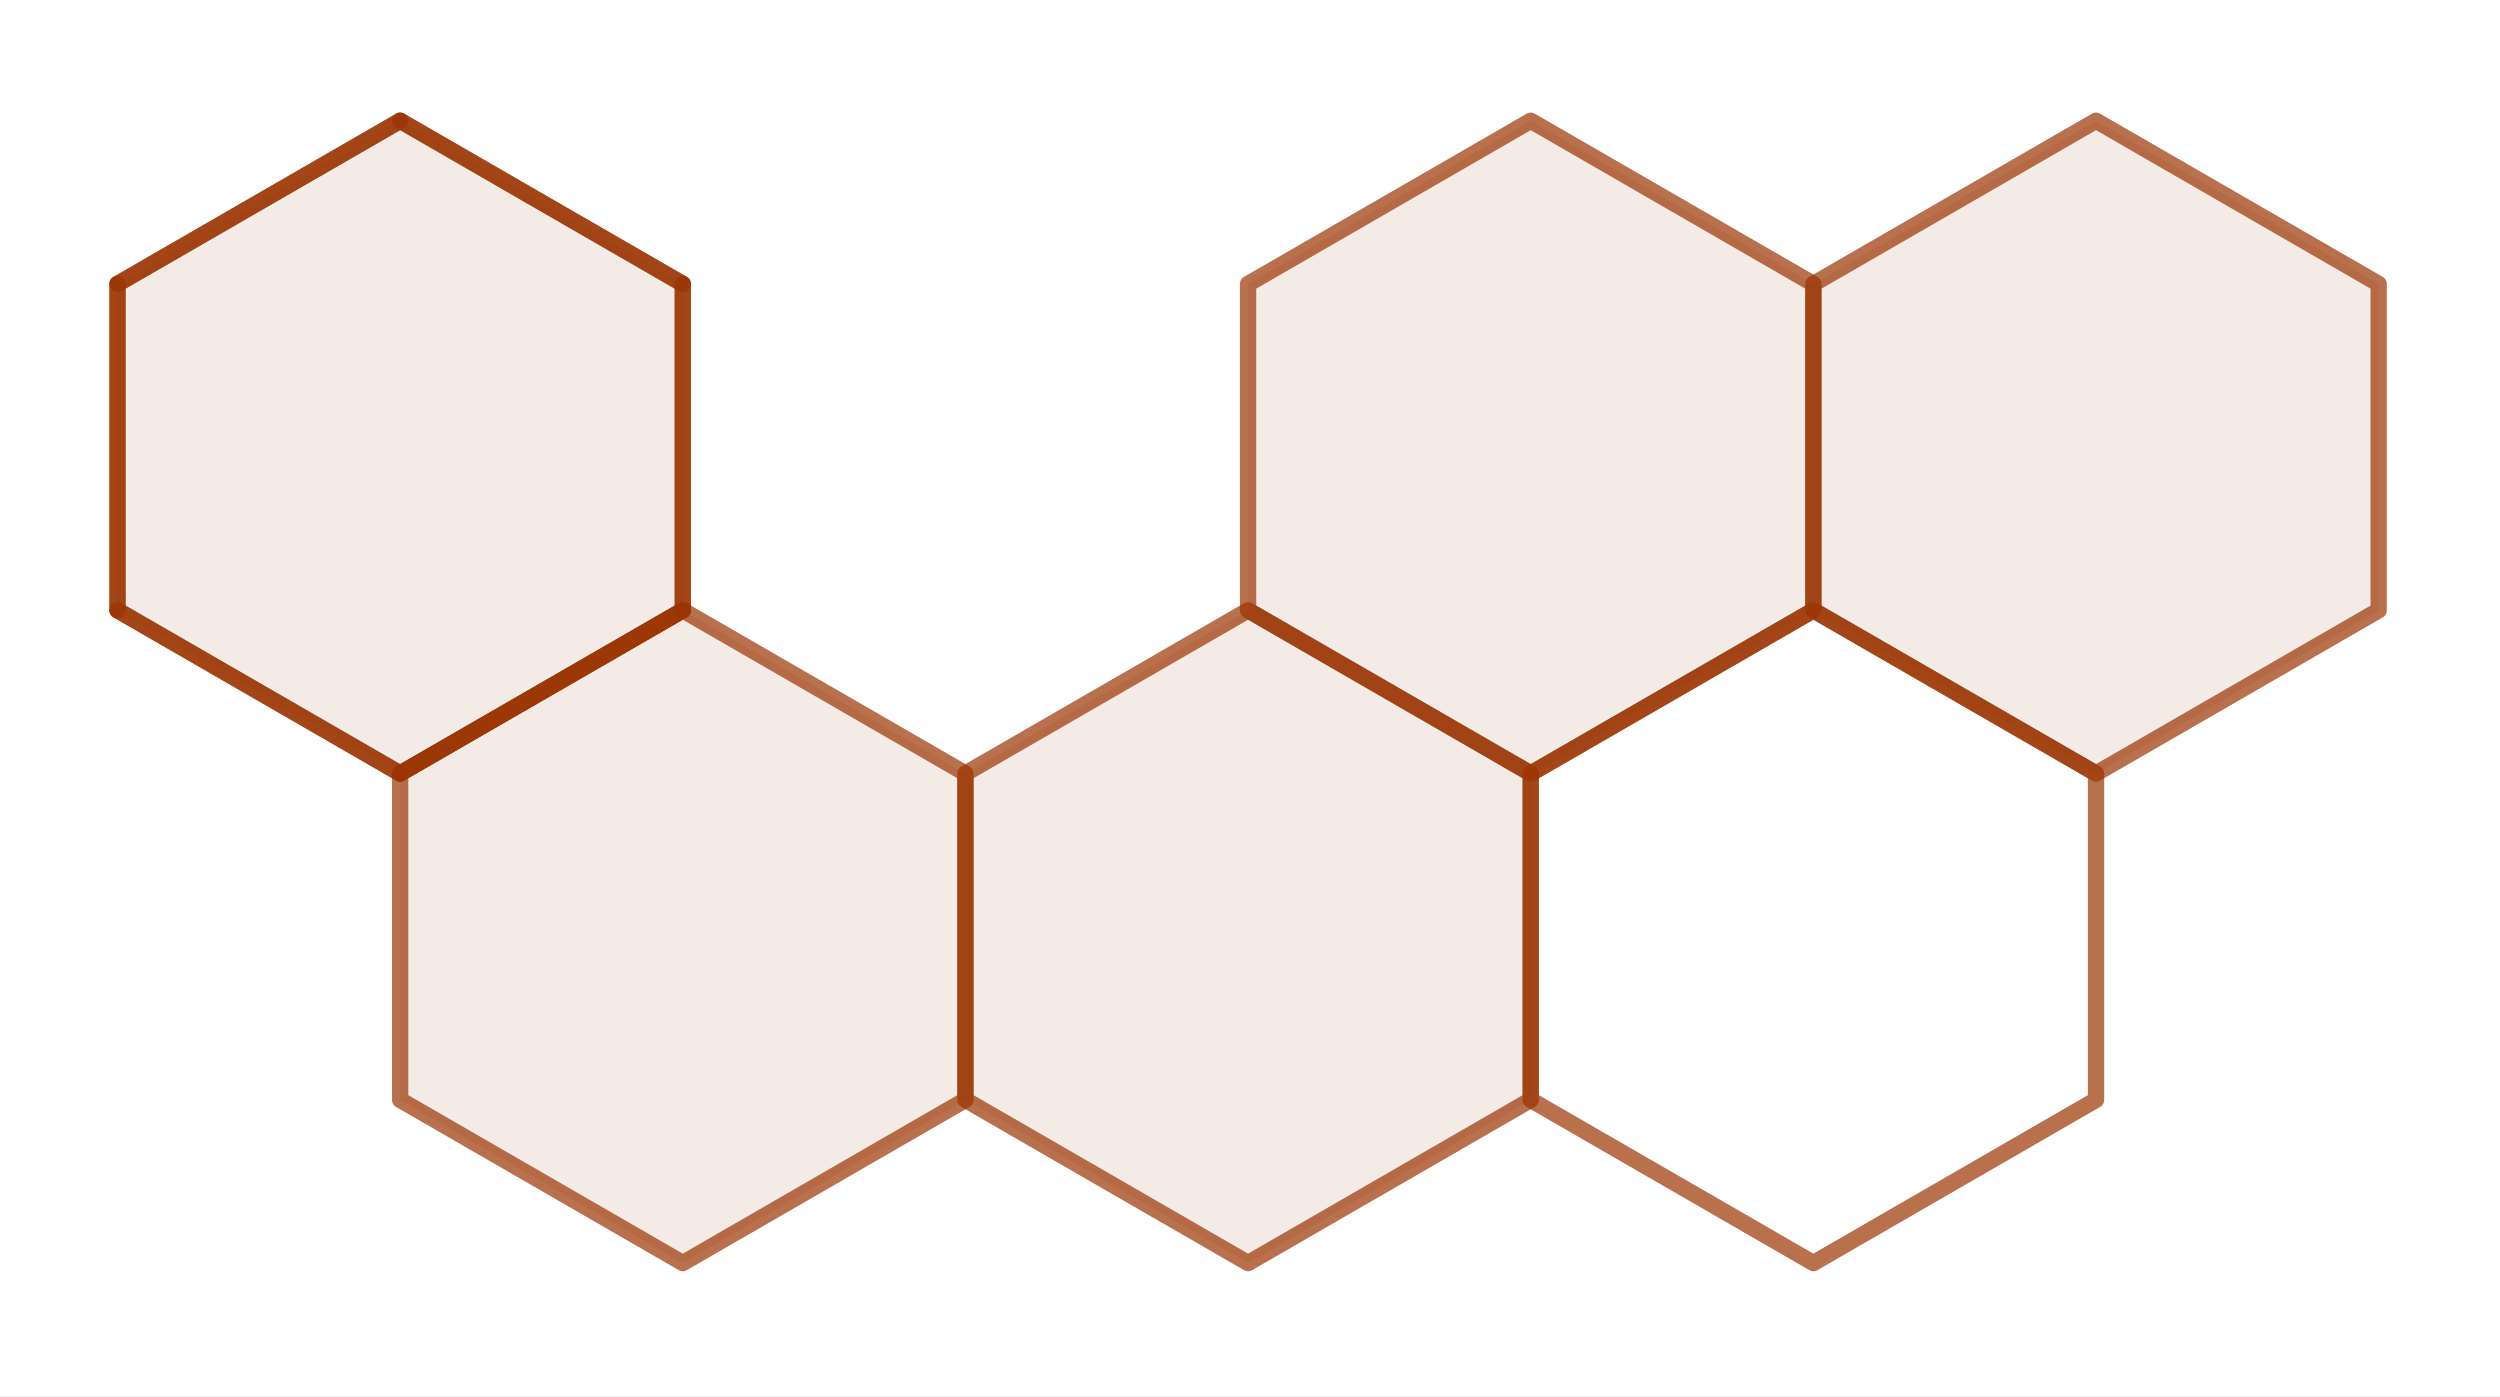 <svg version="1.1" xmlns="http://www.w3.org/2000/svg" xmlns:xlink="http://www.w3.org/1999/xlink" width="383" height="214"><rect width="100%" height="100%" fill="#808080" stroke="none"/><defs><clipPath id="sBpDVeIZfOIQ"><path fill="none" stroke="none" d=" M 0 0 L 383 0 L 383 214 L 0 214 L 0 0 Z"/></clipPath></defs><g transform="scale(1,1)" clip-path="url(#sBpDVeIZfOIQ)"><g><rect fill="rgb(255,255,255)" stroke="none" x="0" y="0" width="383" height="214" fill-opacity="1"/><path fill="rgb(153,51,0)" stroke="none" paint-order="stroke fill markers" fill-rule="evenodd" d=" M 18 43.5 L 18 93.5 L 61.301 118.5 L 104.603 93.5 L 104.603 43.5 L 61.301 18.5 Z" fill-opacity="0.098"/><path fill="none" stroke="rgb(153,51,0)" paint-order="fill stroke markers" d=" M 18 43.5 L 18 93.5 L 61.301 118.5 L 104.603 93.5 L 104.603 43.5 L 61.301 18.5 Z" stroke-opacity="0.698" stroke-linecap="round" stroke-linejoin="round" stroke-miterlimit="10" stroke-width="2.5"/><path fill="rgb(153,51,0)" stroke="none" paint-order="stroke fill markers" fill-rule="evenodd" d=" M 104.603 193.5 L 61.301 168.5 L 61.301 118.5 L 104.603 93.5 L 147.904 118.5 L 147.904 168.5 Z" fill-opacity="0.098"/><path fill="none" stroke="rgb(153,51,0)" paint-order="fill stroke markers" d=" M 104.603 193.5 L 61.301 168.5 L 61.301 118.5 L 104.603 93.5 L 147.904 118.5 L 147.904 168.5 Z" stroke-opacity="0.698" stroke-linecap="round" stroke-linejoin="round" stroke-miterlimit="10" stroke-width="2.5"/><path fill="rgb(153,51,0)" stroke="none" paint-order="stroke fill markers" fill-rule="evenodd" d=" M 191.205 193.5 L 234.506 168.5 L 234.506 118.5 L 191.205 93.5 L 147.904 118.5 L 147.904 168.5 Z" fill-opacity="0.098"/><path fill="none" stroke="rgb(153,51,0)" paint-order="fill stroke markers" d=" M 191.205 193.5 L 234.506 168.5 L 234.506 118.5 L 191.205 93.5 L 147.904 118.5 L 147.904 168.5 Z" stroke-opacity="0.698" stroke-linecap="round" stroke-linejoin="round" stroke-miterlimit="10" stroke-width="2.5"/><path fill="none" stroke="rgb(153,51,0)" paint-order="fill stroke markers" d=" M 321.109 118.5 L 277.808 93.5 L 234.506 118.5 L 234.506 168.5 L 277.808 193.5 L 321.109 168.5 Z" stroke-opacity="0.698" stroke-linecap="round" stroke-linejoin="round" stroke-miterlimit="10" stroke-width="2.5"/><path fill="rgb(153,51,0)" stroke="none" paint-order="stroke fill markers" fill-rule="evenodd" d=" M 364.41 43.5 L 364.41 93.5 L 321.109 118.5 L 277.808 93.5 L 277.808 43.5 L 321.109 18.5 Z" fill-opacity="0.098"/><path fill="none" stroke="rgb(153,51,0)" paint-order="fill stroke markers" d=" M 364.41 43.5 L 364.41 93.5 L 321.109 118.5 L 277.808 93.5 L 277.808 43.5 L 321.109 18.5 Z" stroke-opacity="0.698" stroke-linecap="round" stroke-linejoin="round" stroke-miterlimit="10" stroke-width="2.5"/><path fill="rgb(153,51,0)" stroke="none" paint-order="stroke fill markers" fill-rule="evenodd" d=" M 191.205 43.5 L 191.205 93.5 L 234.506 118.5 L 277.808 93.5 L 277.808 43.5 L 234.506 18.5 Z" fill-opacity="0.098"/><path fill="none" stroke="rgb(153,51,0)" paint-order="fill stroke markers" d=" M 191.205 43.5 L 191.205 93.5 L 234.506 118.5 L 277.808 93.5 L 277.808 43.5 L 234.506 18.5 Z" stroke-opacity="0.698" stroke-linecap="round" stroke-linejoin="round" stroke-miterlimit="10" stroke-width="2.5"/><path fill="none" stroke="rgb(153,51,0)" paint-order="fill stroke markers" d=" M 18 43.5 L 18 93.5" stroke-opacity="0.698" stroke-linecap="round" stroke-linejoin="round" stroke-miterlimit="10" stroke-width="2.5"/><path fill="none" stroke="rgb(153,51,0)" paint-order="fill stroke markers" d=" M 18 93.5 L 61.301 118.5" stroke-opacity="0.698" stroke-linecap="round" stroke-linejoin="round" stroke-miterlimit="10" stroke-width="2.5"/><path fill="none" stroke="rgb(153,51,0)" paint-order="fill stroke markers" d=" M 61.301 118.5 L 104.603 93.5" stroke-opacity="0.698" stroke-linecap="round" stroke-linejoin="round" stroke-miterlimit="10" stroke-width="2.5"/><path fill="none" stroke="rgb(153,51,0)" paint-order="fill stroke markers" d=" M 104.603 93.5 L 104.603 43.5" stroke-opacity="0.698" stroke-linecap="round" stroke-linejoin="round" stroke-miterlimit="10" stroke-width="2.5"/><path fill="none" stroke="rgb(153,51,0)" paint-order="fill stroke markers" d=" M 104.603 43.5 L 61.301 18.5" stroke-opacity="0.698" stroke-linecap="round" stroke-linejoin="round" stroke-miterlimit="10" stroke-width="2.5"/><path fill="none" stroke="rgb(153,51,0)" paint-order="fill stroke markers" d=" M 61.301 18.5 L 18 43.5" stroke-opacity="0.698" stroke-linecap="round" stroke-linejoin="round" stroke-miterlimit="10" stroke-width="2.5"/></g></g></svg>